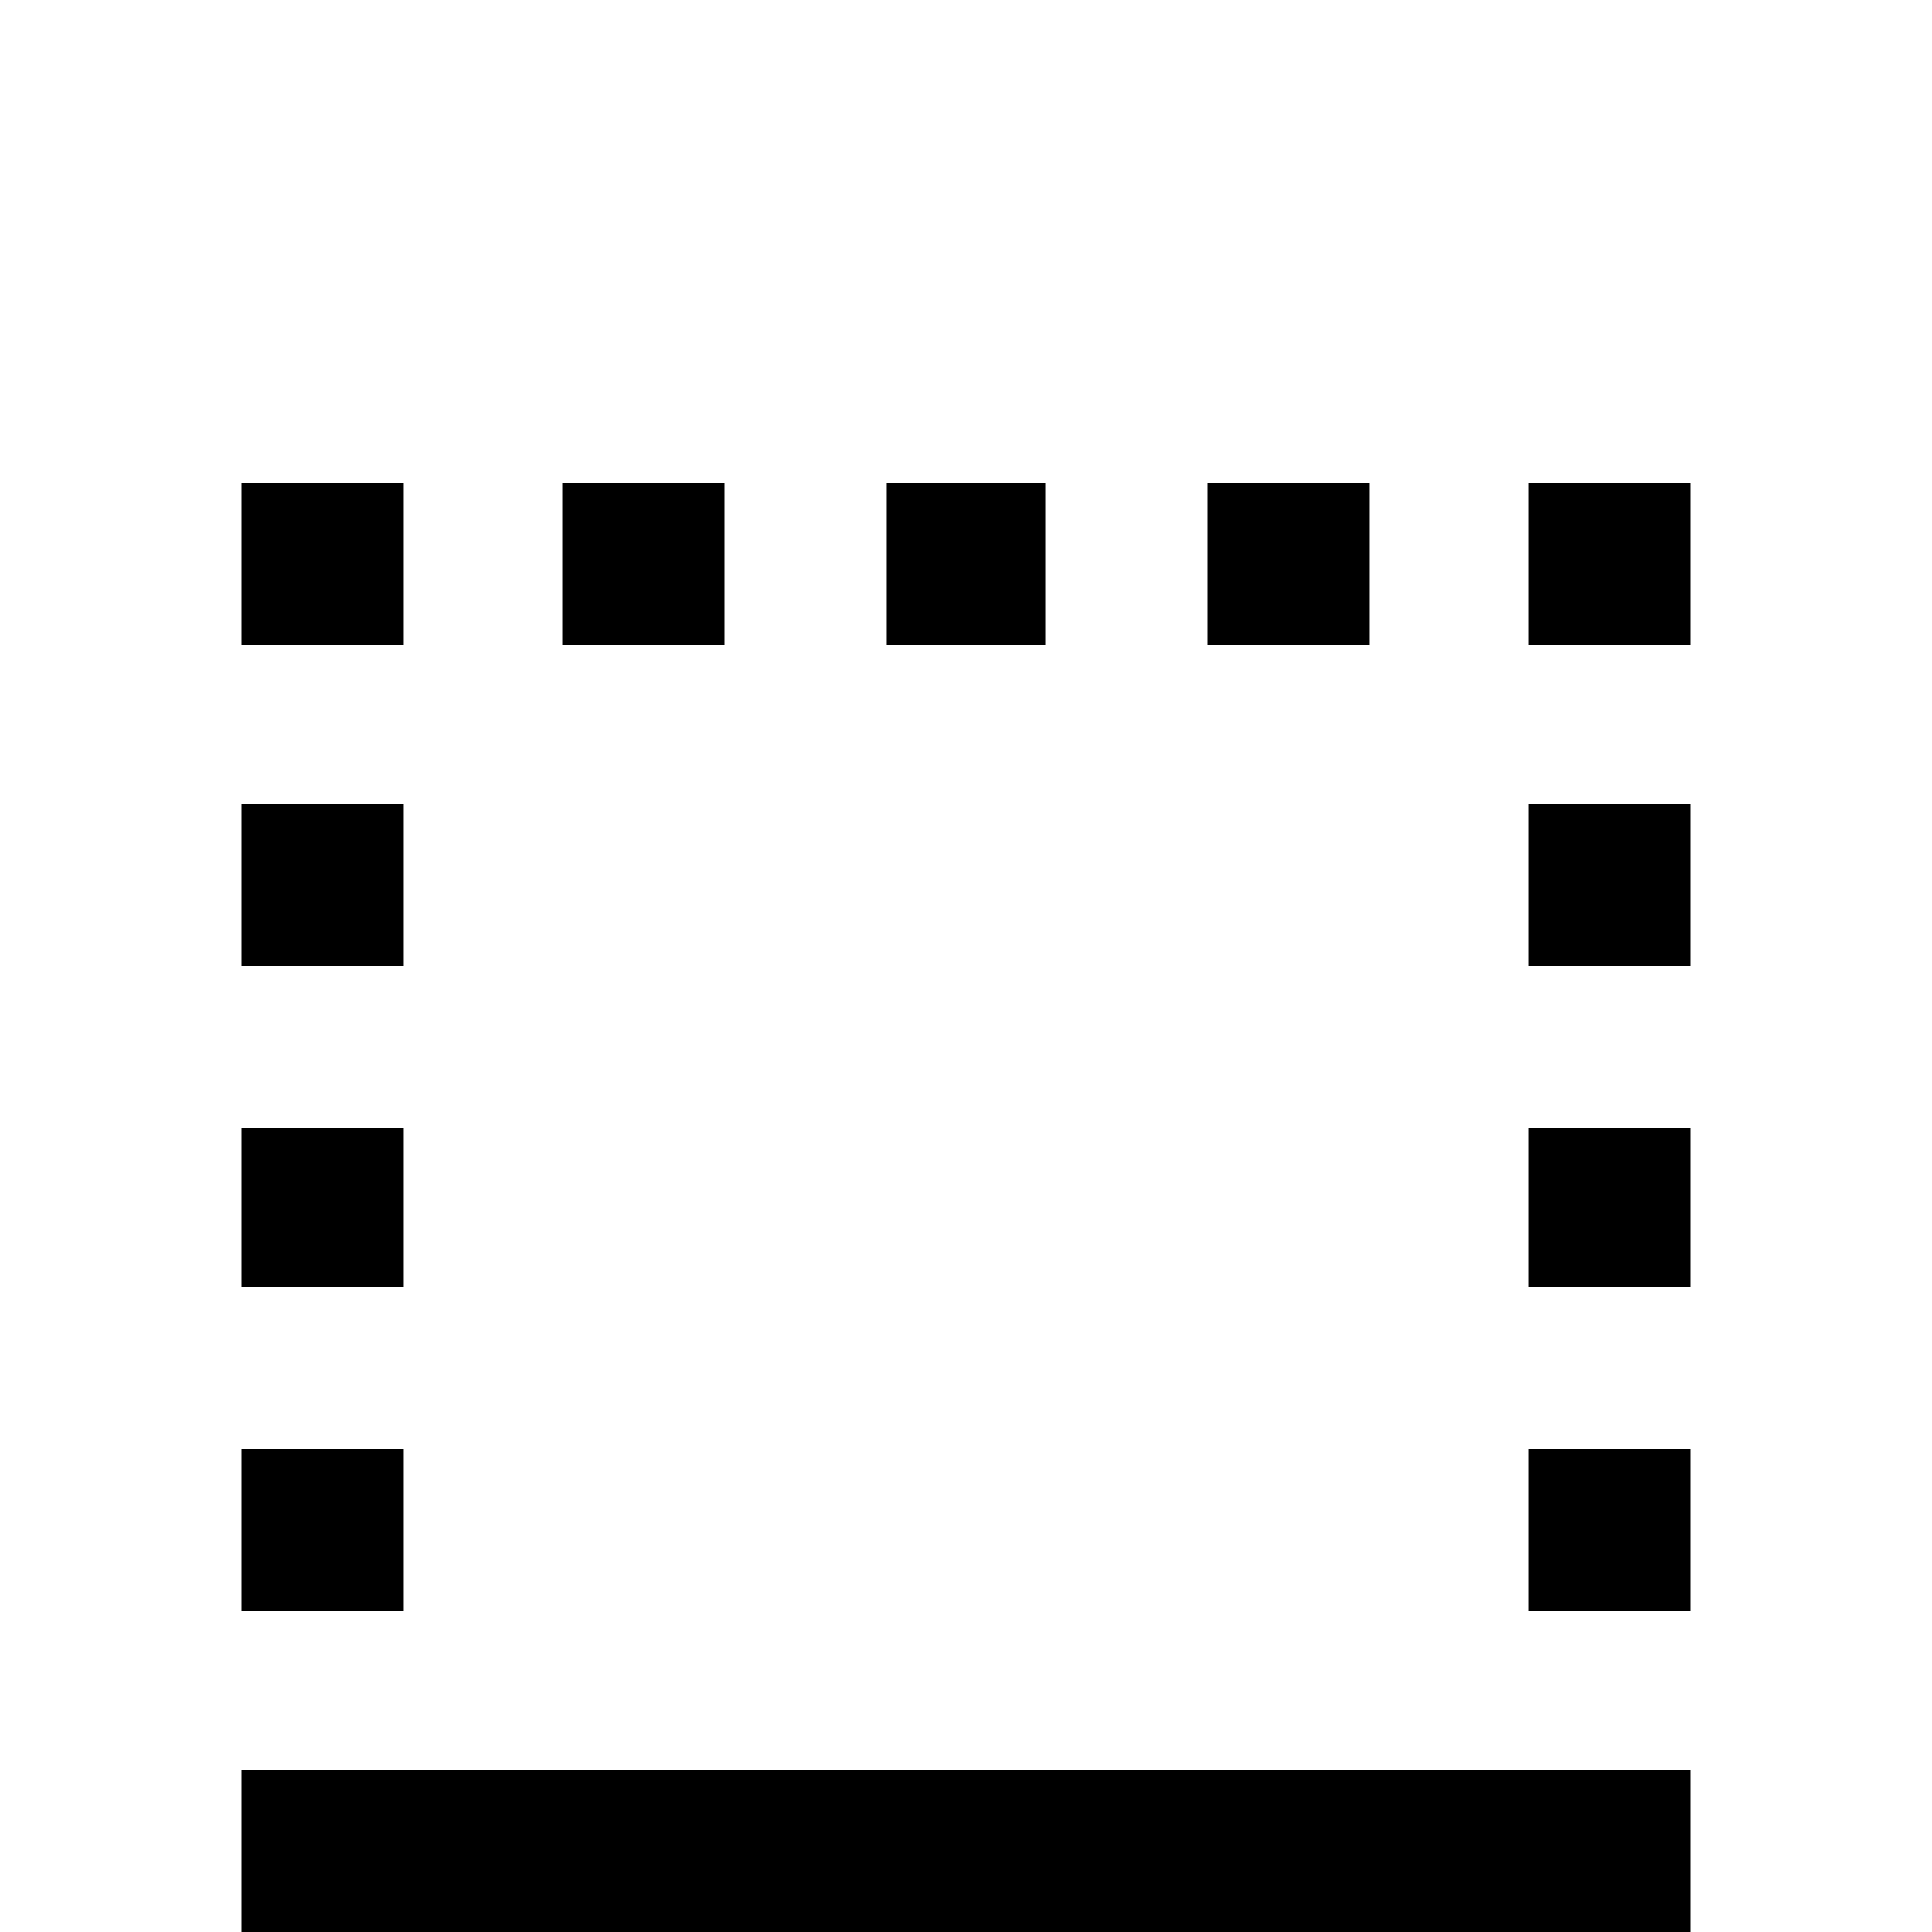 <svg xmlns="http://www.w3.org/2000/svg" viewBox="0 -512 512 512">
	<path fill="#000000" d="M107 -128H64V-85H107ZM64 0H448V-43H64ZM107 -213H64V-171H107ZM405 -256H448V-299H405ZM405 -341H448V-384H405ZM107 -299H64V-256H107ZM405 -85H448V-128H405ZM405 -171H448V-213H405ZM363 -384H320V-341H363ZM277 -384H235V-341H277ZM107 -384H64V-341H107ZM192 -384H149V-341H192Z"/>
</svg>